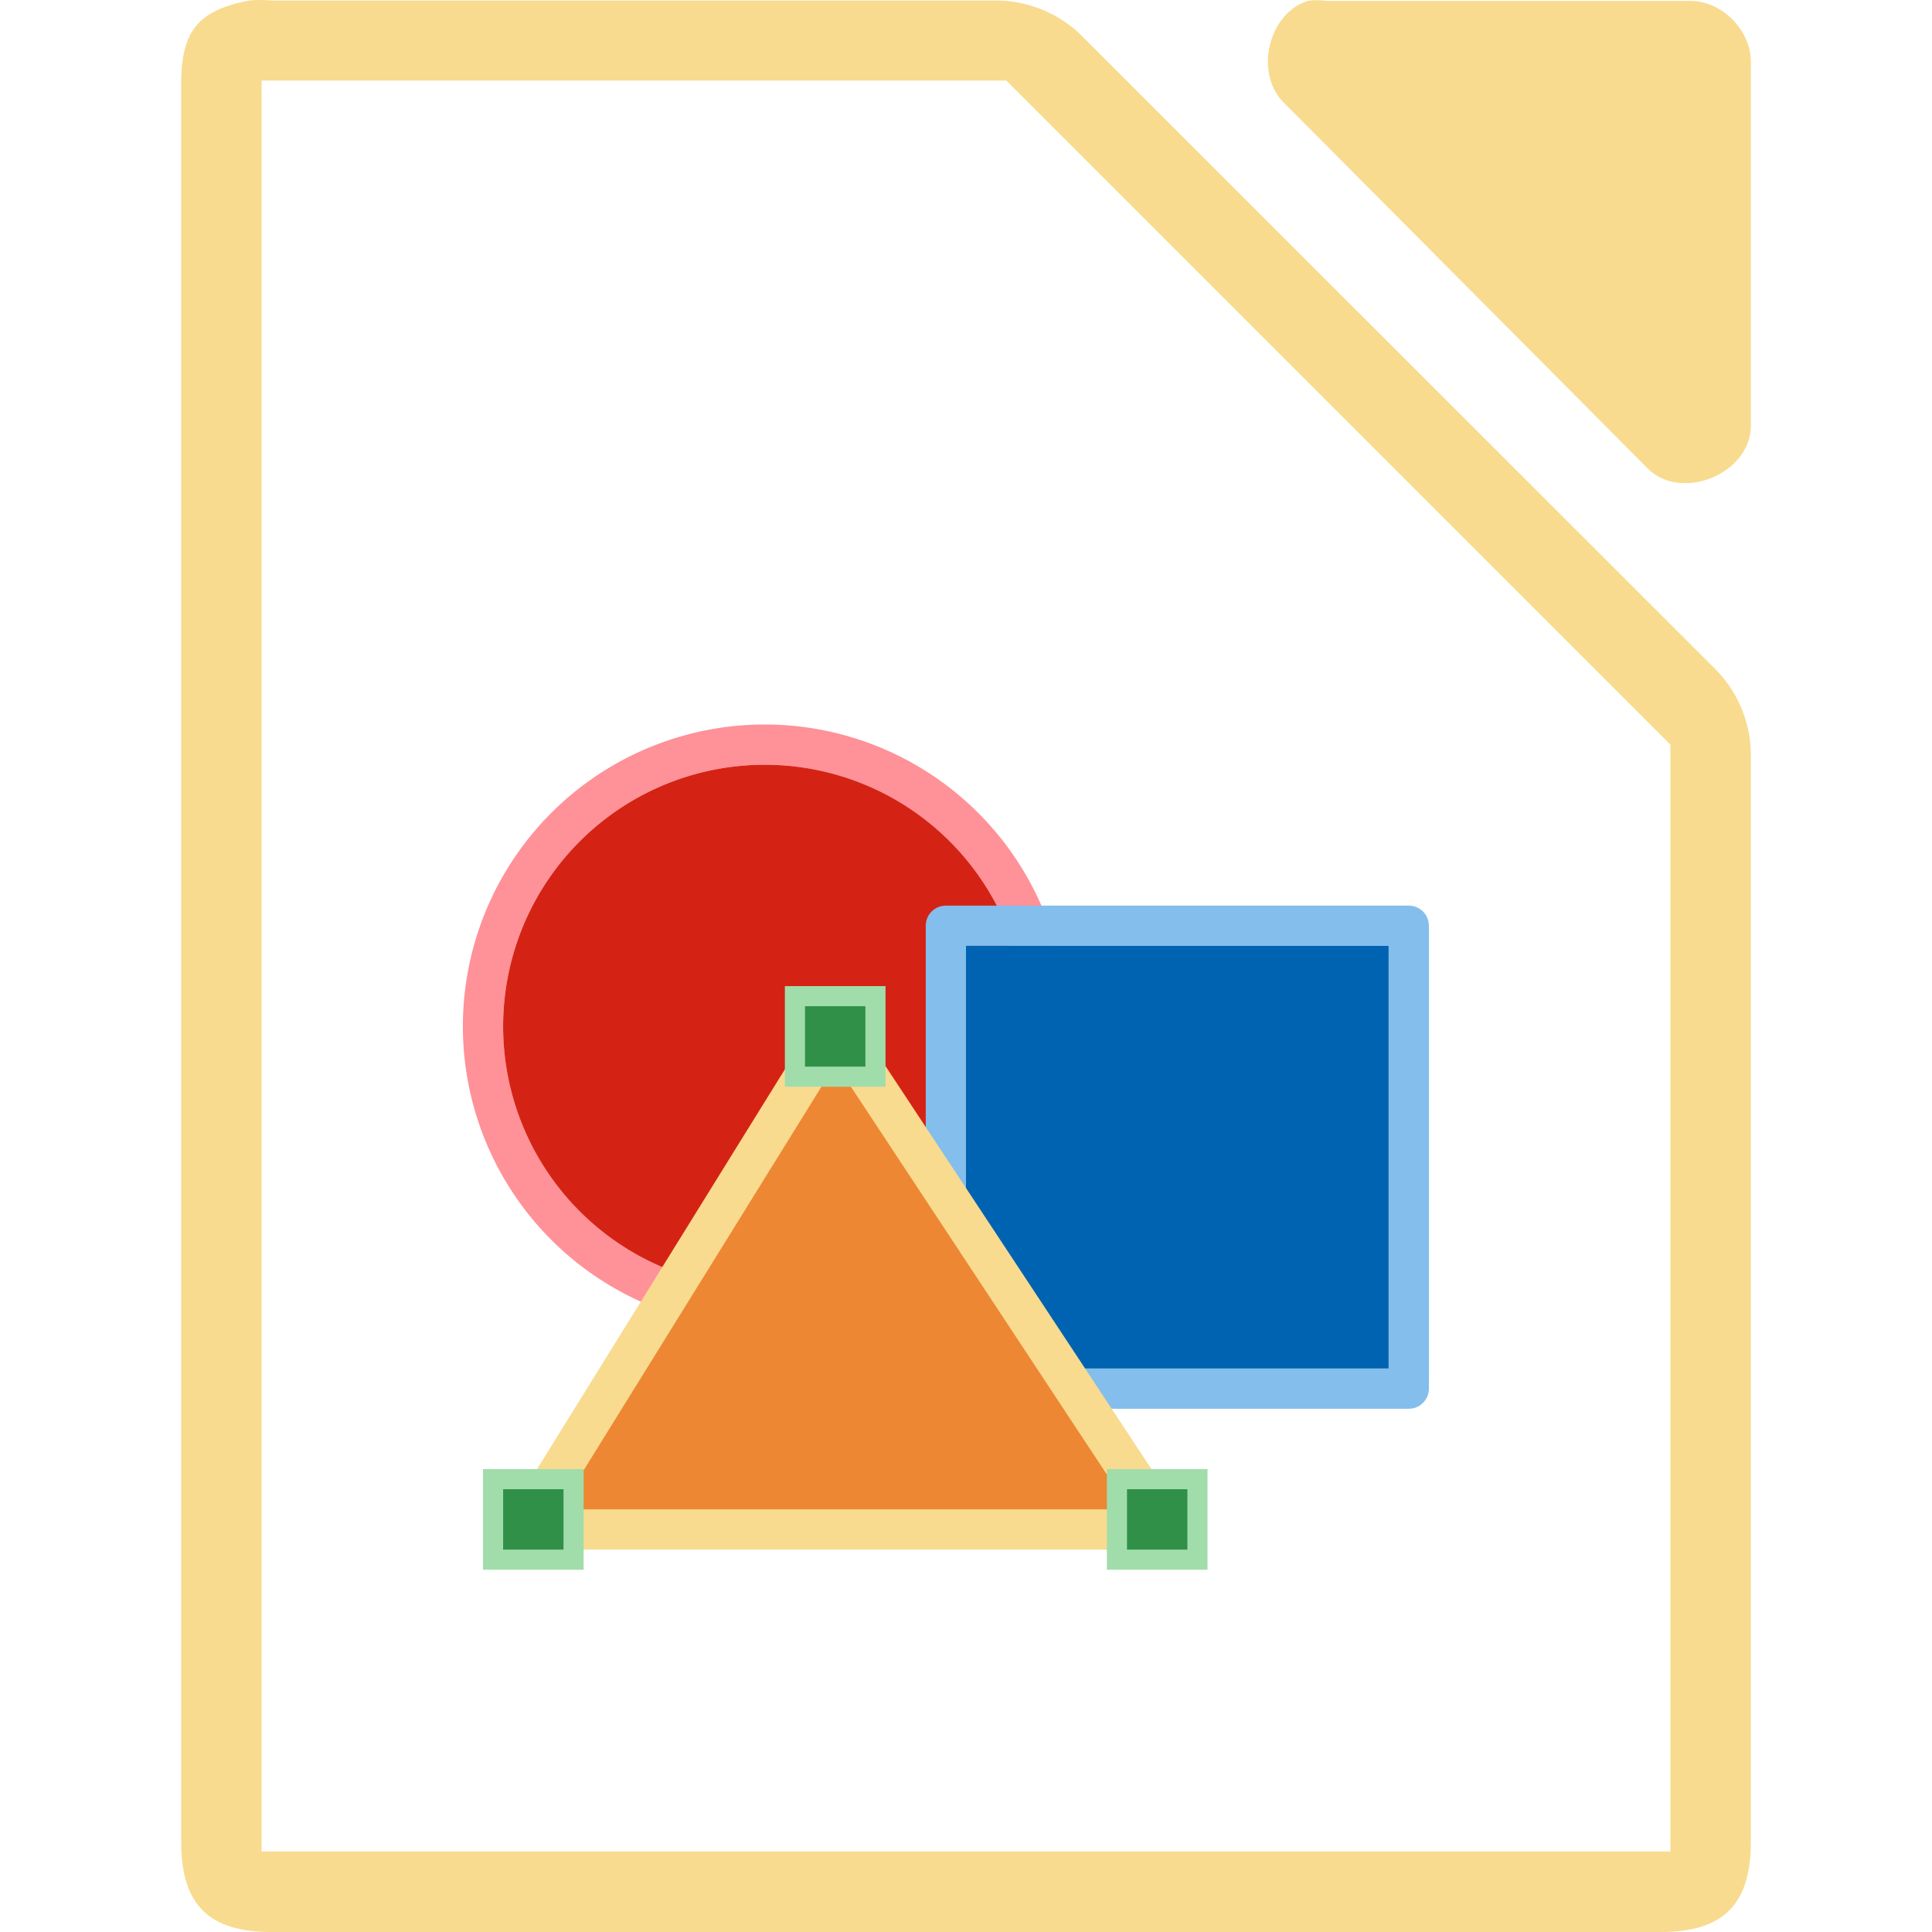<svg height="96" width="96" xmlns="http://www.w3.org/2000/svg"><path d="m12.939 0c-.188 0-.376.009-.562.027-2.75.525-3.424 1.699-3.375 4.498v86.977c0 3.141 1.359 4.498 4.5 4.498h68.996c3.141-0 4.5-1.357 4.5-4.498v-53.865c.036-1.584-.585-3.172-1.688-4.311l-31.621-31.611c-1.139-1.102-2.728-1.724-4.312-1.688h-35.875c-.187-.018-.375-.027-.562-.027zm.061 4h1.5 34.844.656l.375.375 32.156 32.156.469.469v.656 52.844 1.5h-1.5-67-1.5v-1.5-85z" fill="#f8db8f"/><path d="m38 36a15 15 0 0 0 -15 15 15 15 0 0 0 15 15 15 15 0 0 0 15-15 15 15 0 0 0 -15-15zm0 2a13 13 0 0 1 13 13 13 13 0 0 1 -13 13 13 13 0 0 1 -13-13 13 13 0 0 1 13-13z" fill="#ff9198"/><path d="m64.976.046c-1.997.64-2.669 3.68-1.129 5.109l18.071 18.166c1.669 1.591 4.995.23 5.082-2.081v-18.166c-0-1.585-1.435-3.027-3.012-3.028h-18.071c-.311-.048-.63-.048-.941 0z" fill="#f8db8f"/><ellipse cx="38.247" cy="50.996" fill="#f09e6f" rx="12.75" ry="12.75"/><path d="m51 51a13 13 0 0 1 -13 13 13 13 0 0 1 -13-13 13 13 0 0 1 13-13 13 13 0 0 1 13 13z" fill="#d42314"/><path d="m47 45c-.554 0-1 .446-1 1v23c0 .554.446 1 1 1h23c.554 0 1-.446 1-1v-23c0-.554-.446-1-1-1zm1 2h21v21h-21z" fill="#83beec"/><g fill="#3a3a38"><path d="m48 47h21v21h-21z" fill="#0063b1"/><g stroke="#e78e46"><path d="m26 76h32l-16.5-25z" style="fill:#ed8733;fill-rule:evenodd;stroke:#f8db8f;stroke-width:2;stroke-linecap:round;stroke-linejoin:round"/><g fill="#309048" stroke="#a1ddaa"><path d="m39.5 49.499h4.001v4.001h-4.001z"/><path d="m55.5 73.499h4.001v4.001h-4.001z"/><path d="m24.5 73.499h4.001v4.001h-4.001z"/></g></g></g></svg>